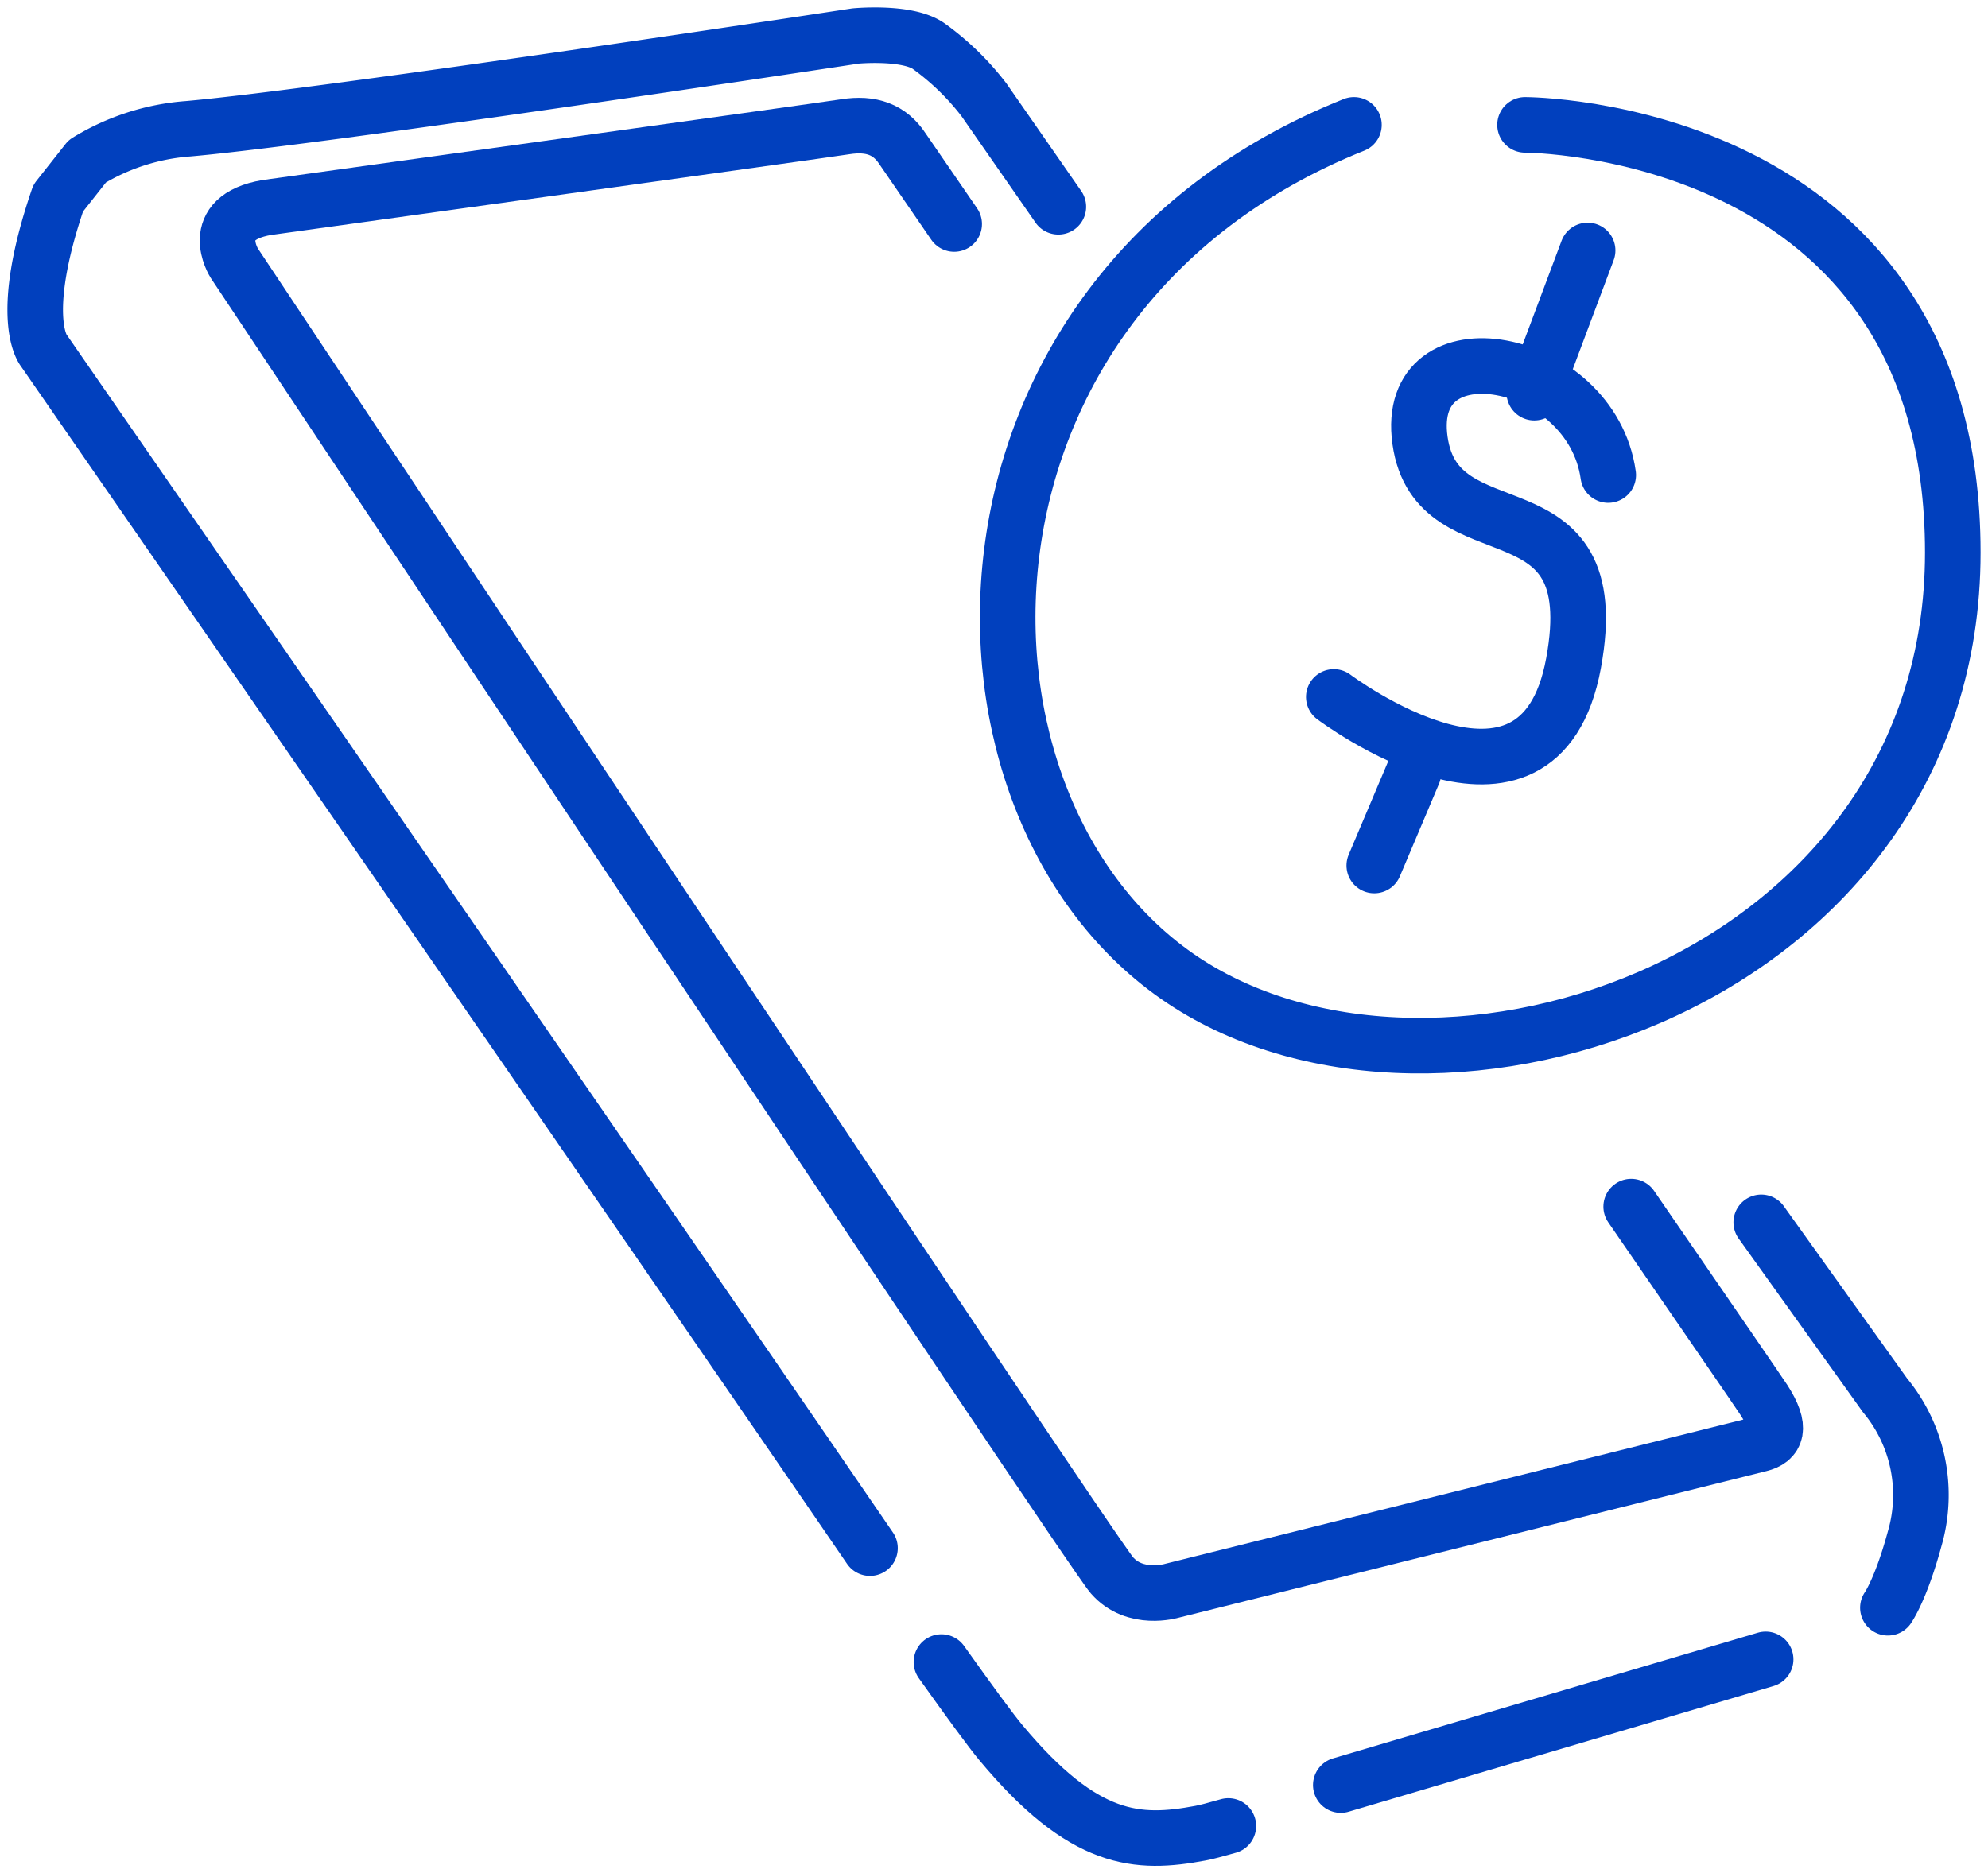 <svg xmlns="http://www.w3.org/2000/svg" xmlns:xlink="http://www.w3.org/1999/xlink" width="178.842" height="168.566" viewBox="0 0 178.842 168.566">
  <defs>
    <clipPath id="clip-path">
      <rect id="Rectangle_1071" data-name="Rectangle 1071" width="178.842" height="168.566" fill="none" stroke="#707070" stroke-width="5"/>
    </clipPath>
  </defs>
  <g id="Group_10427" data-name="Group 10427" transform="translate(0 0)">
    <g id="Group_10426" data-name="Group 10426" transform="translate(0 0)" clip-path="url(#clip-path)">
      <path id="Path_15175" data-name="Path 15175" d="M3.824,69.437,14.961,85a14.072,14.072,0,0,1,2.658,12.926c-1.231,4.542-2.4,6.188-2.4,6.188" transform="translate(154.619 40.558)" fill="none" stroke="#0140be" stroke-linecap="round" stroke-linejoin="round" stroke-width="5"/>
      <path id="Path_15176" data-name="Path 15176" d="M127.889,138.139c-24.2-35.348-74.331-107.782-74.331-107.782s-2.4-2.872,1.308-13.7l2.615-3.314a20.192,20.192,0,0,1,9.075-2.926C79.2,9.3,126.593,2.071,126.593,2.071s4.578-.442,6.539.884a23.754,23.754,0,0,1,5.015,4.862l6.688,9.62" transform="translate(-49.626 1.168)" fill="none" stroke="#0140be" stroke-linecap="round" stroke-linejoin="round" stroke-width="5"/>
      <path id="Path_15177" data-name="Path 15177" d="M68.952,109.163c-1.152.331-2.01.554-2.508.648-5.662,1.061-10.458.846-17.949-8.136-.884-1.057-2.748-3.6-5.356-7.263" transform="translate(41.553 55.146)" fill="none" stroke="#0140be" stroke-linecap="round" stroke-linejoin="round" stroke-width="5"/>
      <path id="Path_15178" data-name="Path 15178" d="M138.355,104.41c6.87,9.983,11.542,16.787,11.943,17.406,1.657,2.565,1.112,3.594-.375,3.965s-52.906,13.2-52.906,13.2-3.3.988-5.38-1.4S12.682,19.506,12.682,19.506s-2.569-4.063,2.931-5c0,0,49.711-6.9,52.046-7.268s4,.247,5.14,1.98c.165.25,1.861,2.72,4.651,6.772" transform="translate(8.388 4.167)" fill="none" stroke="#0140be" stroke-linecap="round" stroke-linejoin="round" stroke-width="5"/>
      <line id="Line_24" data-name="Line 24" y1="11.31" x2="38.22" transform="translate(120.619 149.317)" fill="none" stroke="#0140be" stroke-linecap="round" stroke-linejoin="round" stroke-width="5"/>
      <path id="Path_15179" data-name="Path 15179" d="M48.541,7.093s38.481,0,38.481,38.481S40.845,99.446,17.757,84.053-5.331,22.486,33.148,7.093" transform="translate(88.652 4.143)" fill="none" stroke="#0140be" stroke-linecap="round" stroke-linejoin="round" stroke-width="5"/>
      <path id="Path_15180" data-name="Path 15180" d="M16.963,0S-6.125,0,1.57,15.393s15.393,0,23.088,7.7-7.7,15.393-15.391,7.7" transform="matrix(-0.799, -0.602, 0.602, -0.799, 133.544, 72.927)" fill="none" stroke="#0140be" stroke-linecap="round" stroke-linejoin="round" stroke-width="5"/>
      <line id="Line_25" data-name="Line 25" x1="3.518" y2="8.318" transform="translate(123.63 69.564)" fill="none" stroke="#0140be" stroke-linecap="round" stroke-linejoin="round" stroke-width="5"/>
      <line id="Line_26" data-name="Line 26" x1="4.798" y2="12.796" transform="translate(138.026 22.537)" fill="none" stroke="#0140be" stroke-linecap="round" stroke-linejoin="round" stroke-width="5"/>
    </g>
  </g>
</svg>
